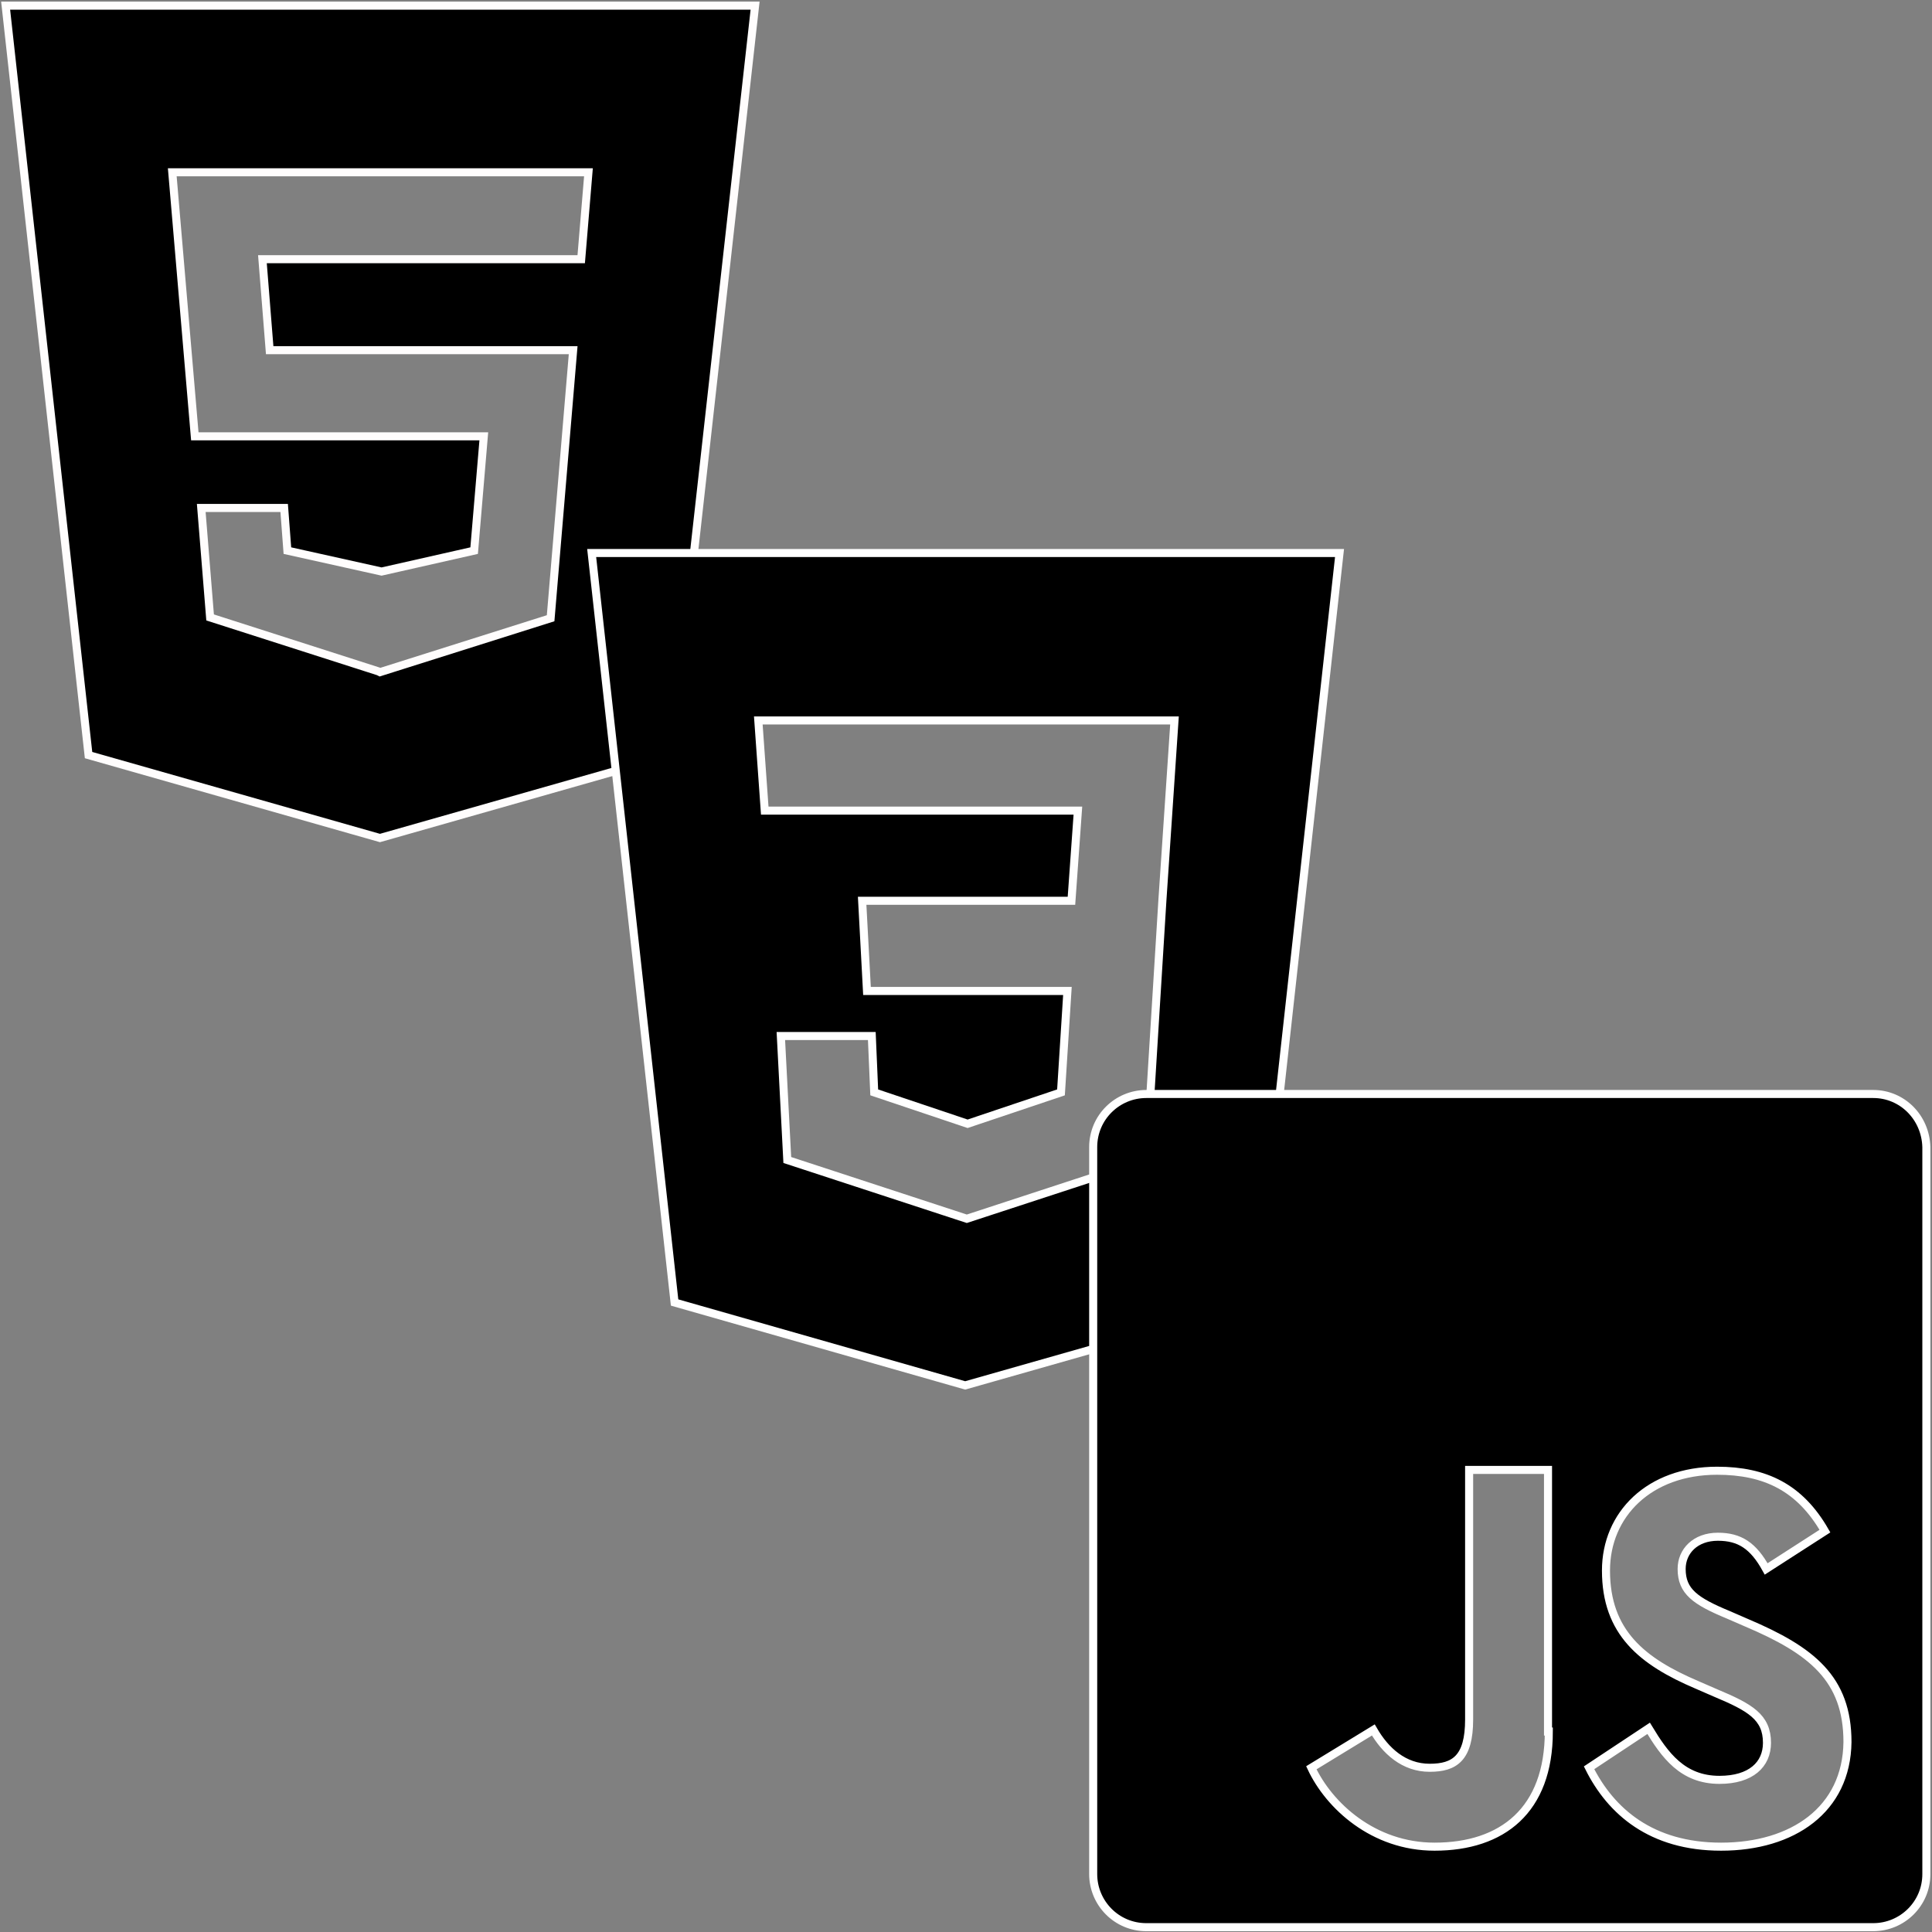 <?xml version="1.0" encoding="utf-8"?>
<!-- Generator: Adobe Illustrator 24.1.2, SVG Export Plug-In . SVG Version: 6.00 Build 0)  -->
<svg version="1.1" id="Laag_1" xmlns="http://www.w3.org/2000/svg" xmlns:xlink="http://www.w3.org/1999/xlink" x="0px" y="0px"
	 viewBox="0 0 240 240" style="enable-background:new 0 0 240 240;" xml:space="preserve">
<rect x="0" y="0" width="240" height="240" fill="#808080" stroke="none"/>
<style type="text/css">
	.st0{stroke:#FFFDFD;stroke-miterlimit:10;}
	.st1{stroke:#FFFFFF;stroke-miterlimit:10;}
</style>
<path class="st0" d="M93.8,0.7H0.7l10.3,93.1l36.2,10.3l36.2-10.3L93.8,0.7z M72.2,32.2H32.6l0.9,11.3h37.7l-2.8,33.3l-21.2,6.7
	l-0.2-0.1l-20.9-6.7L25,63.1h10.3l0.4,5.3L47.4,71l11.5-2.6l1.2-14.2H24.2l-2.8-32.8h51.7L72.2,32.2z"/>
<path class="st1" d="M73.5,68.7l10.3,93.1l36.1,10.3l36.2-10.3l10.3-93.1H73.5z M144.4,111.8l-2,32.3l-22.3,7.3l-22.3-7.3L97,128.7
	h11.3l0.3,7l11.6,3.9l11.6-3.9l0.8-12.6h-24.9l-0.6-11.2h26l0.8-11.2H95l-0.8-11.2h51.7L144.4,111.8z"/>
<path class="st1" d="M232.7,135.9h-90.3c-3.6,0-6.6,2.9-6.6,6.6v90.3c0,3.6,2.9,6.6,6.6,6.6h90.3c3.6,0,6.6-2.9,6.6-6.6v-90.3
	C239.2,138.8,236.3,135.9,232.7,135.9z M192.4,215.1c0,9.8-5.8,14.3-14.2,14.3c-7.6,0-13.1-5.1-15.3-9.8l7.7-4.7
	c1.5,2.6,3.8,4.7,7,4.7c3.1,0,4.9-1.2,4.9-6v-31h9.8V215.1z M213.8,229.4c-8.7,0-13.7-4.4-16.4-9.8l7.4-4.9c2,3.3,4.2,6.4,8.8,6.4
	c3.9,0,5.9-1.9,5.9-4.6c0-3.2-2.1-4.4-6.4-6.2l-2.3-1c-6.8-2.9-11.3-6.5-11.3-14.2c0-7,5.4-12.4,13.8-12.4c6,0,10.3,2.1,13.4,7.5
	l-7.3,4.7c-1.6-2.9-3.3-4-6-4c-2.8,0-4.5,1.8-4.5,4c0,2.8,1.7,4,5.8,5.7l2.3,1c8,3.4,12.5,6.9,12.5,14.8
	C229.4,224.8,222.7,229.4,213.8,229.4z"/>
</svg>

